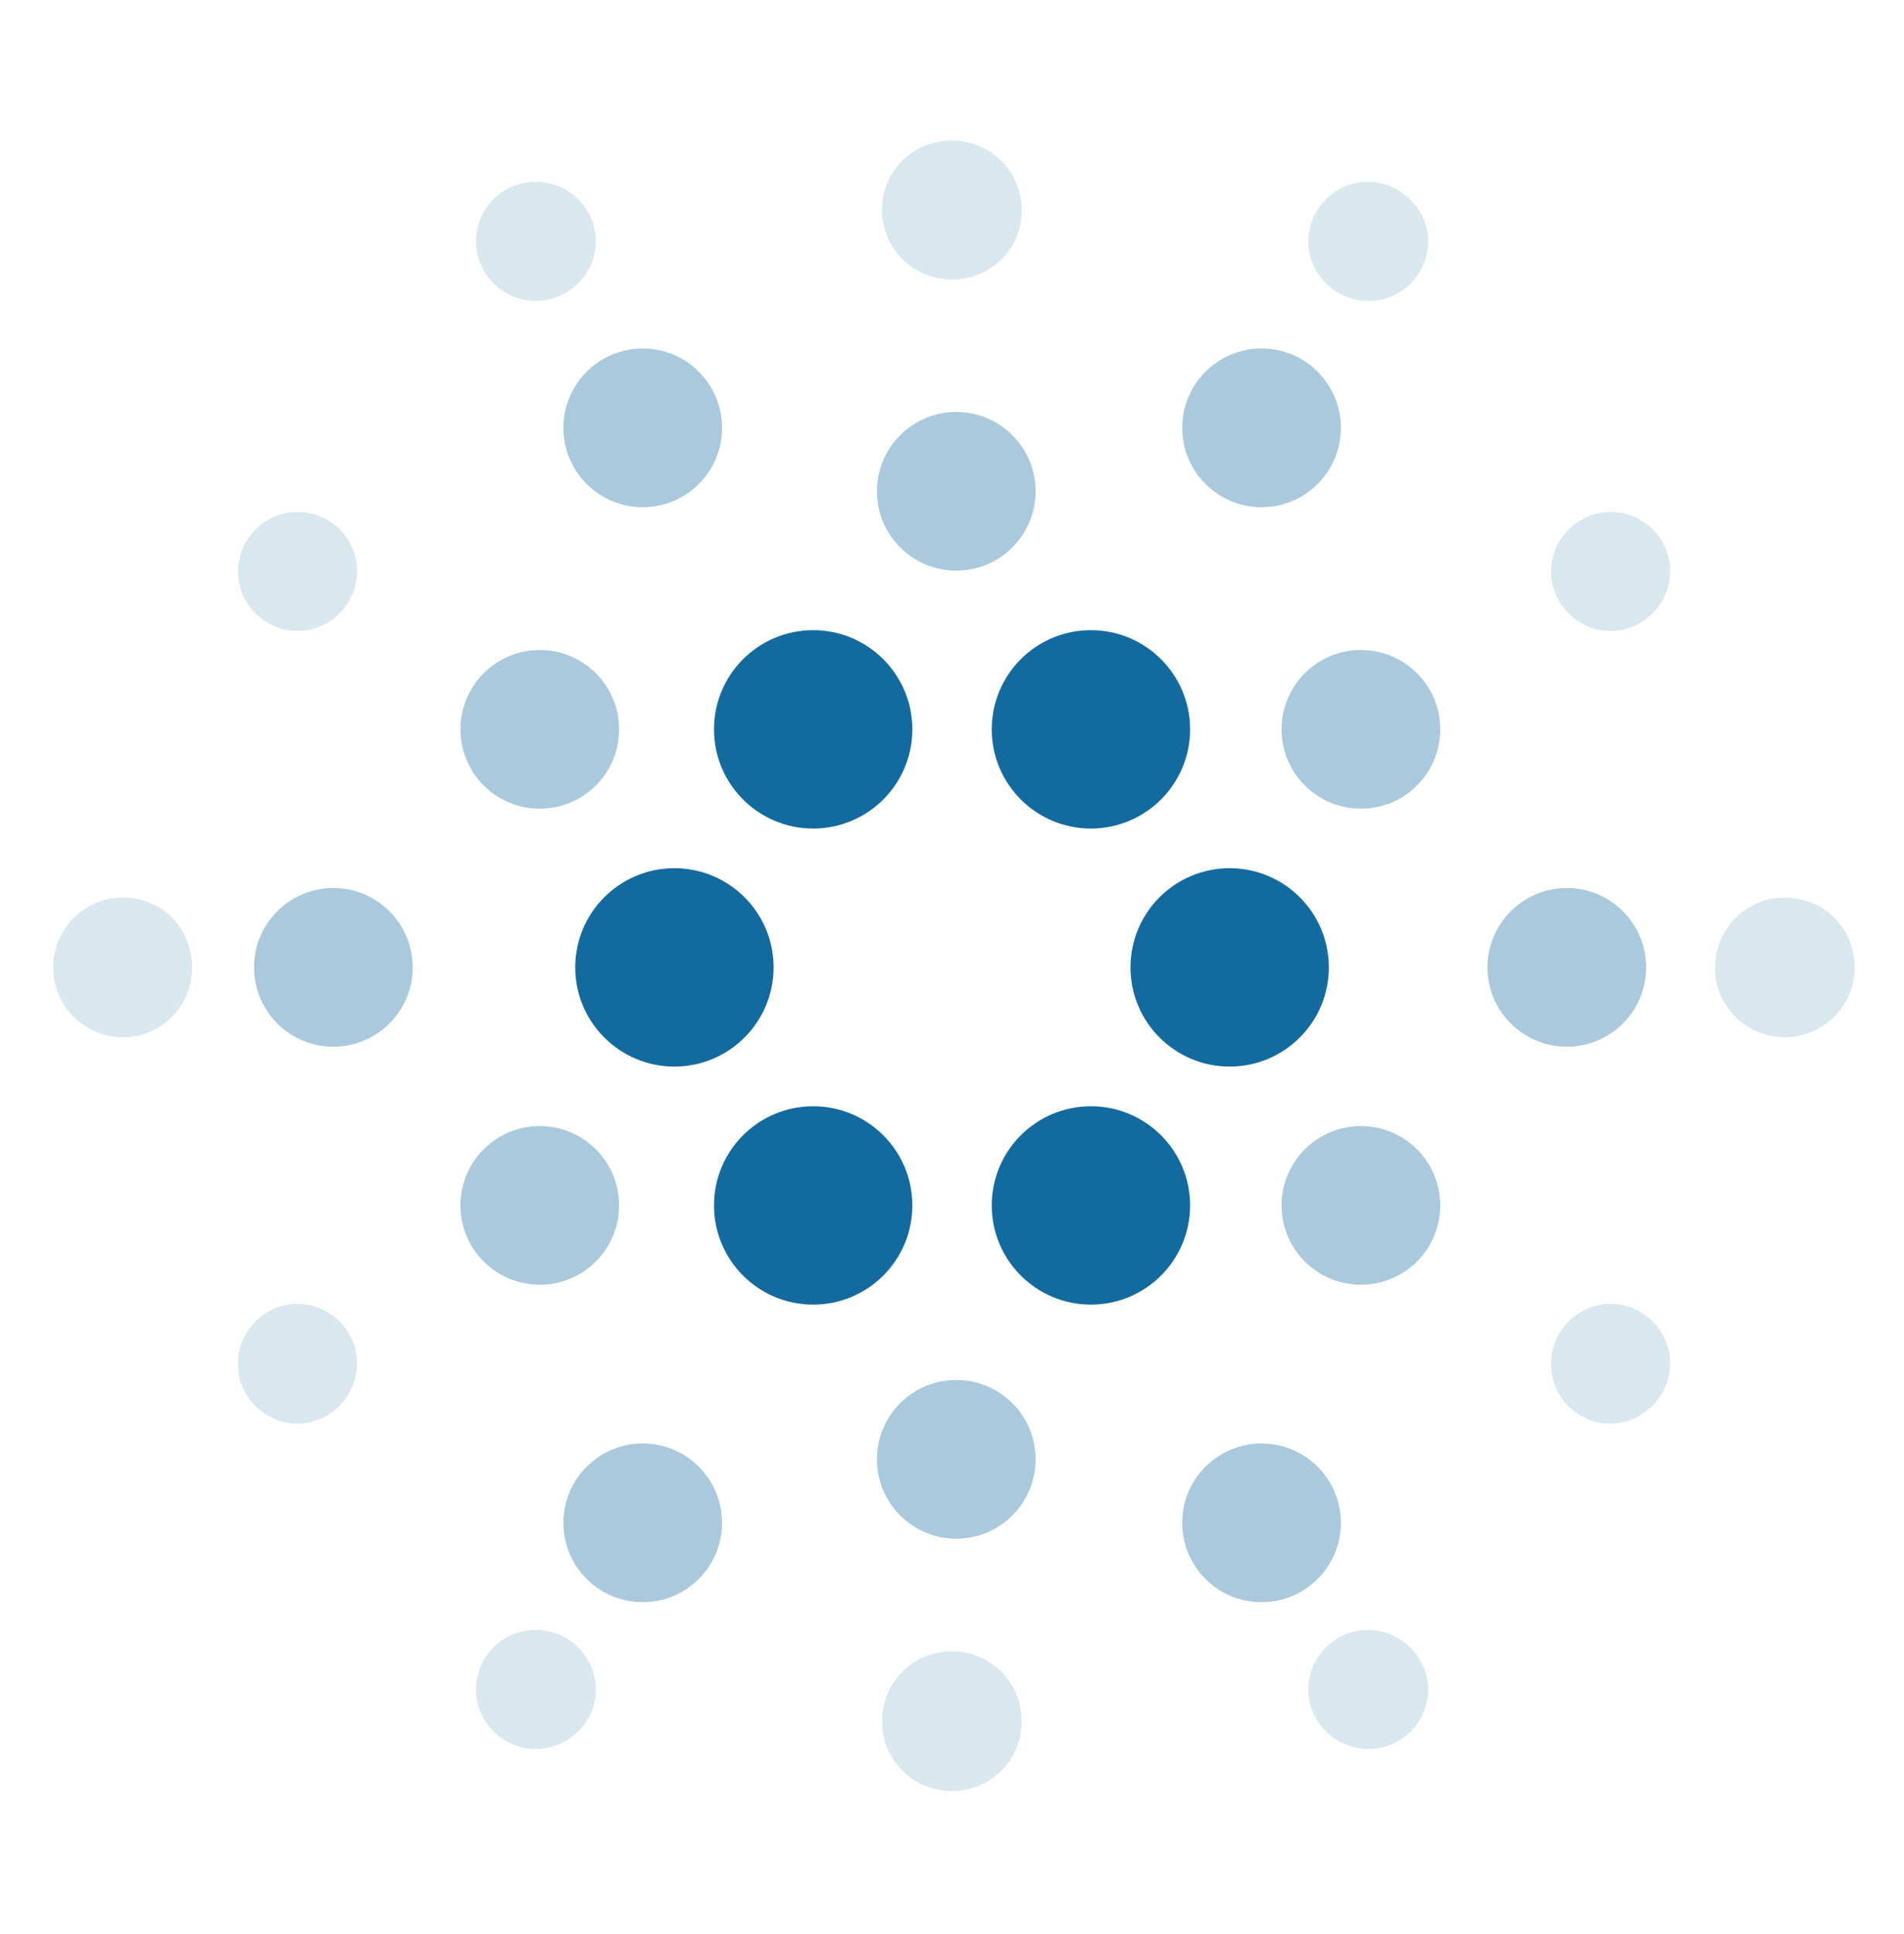 <svg width="64" height="65" viewBox="0 0 64 65" fill="none" xmlns="http://www.w3.org/2000/svg">
<g opacity="0.6">
<path opacity="0.6" d="M45.745 27.178C47.218 27.178 48.411 25.985 48.411 24.512C48.411 23.039 47.218 21.845 45.745 21.845C44.272 21.845 43.078 23.039 43.078 24.512C43.078 25.985 44.272 27.178 45.745 27.178Z" fill="#136A9F"/>
<path opacity="0.6" d="M45.745 43.178C47.218 43.178 48.411 41.984 48.411 40.512C48.411 39.039 47.218 37.845 45.745 37.845C44.272 37.845 43.078 39.039 43.078 40.512C43.078 41.984 44.272 43.178 45.745 43.178Z" fill="#136A9F"/>
<path opacity="0.6" d="M52.667 35.178C54.139 35.178 55.333 33.984 55.333 32.512C55.333 31.039 54.139 29.845 52.667 29.845C51.194 29.845 50 31.039 50 32.512C50 33.984 51.194 35.178 52.667 35.178Z" fill="#136A9F"/>
<path opacity="0.6" d="M18.143 27.178C19.616 27.178 20.81 25.985 20.81 24.512C20.81 23.039 19.616 21.845 18.143 21.845C16.671 21.845 15.477 23.039 15.477 24.512C15.477 25.985 16.671 27.178 18.143 27.178Z" fill="#136A9F"/>
<path opacity="0.6" d="M18.143 43.178C19.616 43.178 20.81 41.984 20.81 40.512C20.81 39.039 19.616 37.845 18.143 37.845C16.671 37.845 15.477 39.039 15.477 40.512C15.477 41.984 16.671 43.178 18.143 43.178Z" fill="#136A9F"/>
<path opacity="0.6" d="M11.206 35.178C12.678 35.178 13.872 33.984 13.872 32.512C13.872 31.039 12.678 29.845 11.206 29.845C9.733 29.845 8.539 31.039 8.539 32.512C8.539 33.984 9.733 35.178 11.206 35.178Z" fill="#136A9F"/>
<path opacity="0.6" d="M42.405 17.046C43.878 17.046 45.072 15.852 45.072 14.379C45.072 12.906 43.878 11.712 42.405 11.712C40.932 11.712 39.738 12.906 39.738 14.379C39.738 15.852 40.932 17.046 42.405 17.046Z" fill="#136A9F"/>
<path opacity="0.6" d="M21.604 17.046C23.077 17.046 24.271 15.852 24.271 14.379C24.271 12.906 23.077 11.712 21.604 11.712C20.131 11.712 18.938 12.906 18.938 14.379C18.938 15.852 20.131 17.046 21.604 17.046Z" fill="#136A9F"/>
<path opacity="0.6" d="M32.143 19.178C33.616 19.178 34.81 17.985 34.81 16.512C34.81 15.039 33.616 13.845 32.143 13.845C30.671 13.845 29.477 15.039 29.477 16.512C29.477 17.985 30.671 19.178 32.143 19.178Z" fill="#136A9F"/>
<path opacity="0.6" d="M42.405 53.846C43.878 53.846 45.072 52.652 45.072 51.18C45.072 49.707 43.878 48.513 42.405 48.513C40.932 48.513 39.738 49.707 39.738 51.18C39.738 52.652 40.932 53.846 42.405 53.846Z" fill="#136A9F"/>
<path opacity="0.6" d="M21.604 53.846C23.077 53.846 24.271 52.652 24.271 51.18C24.271 49.707 23.077 48.513 21.604 48.513C20.131 48.513 18.938 49.707 18.938 51.18C18.938 52.652 20.131 53.846 21.604 53.846Z" fill="#136A9F"/>
<path opacity="0.6" d="M32.143 51.712C33.616 51.712 34.81 50.518 34.81 49.045C34.81 47.572 33.616 46.378 32.143 46.378C30.671 46.378 29.477 47.572 29.477 49.045C29.477 50.518 30.671 51.712 32.143 51.712Z" fill="#136A9F"/>
</g>
<path d="M36.669 27.846C38.51 27.846 40.003 26.353 40.003 24.512C40.003 22.671 38.51 21.179 36.669 21.179C34.828 21.179 33.336 22.671 33.336 24.512C33.336 26.353 34.828 27.846 36.669 27.846Z" fill="#136A9F"/>
<path d="M27.333 27.846C29.174 27.846 30.667 26.353 30.667 24.512C30.667 22.671 29.174 21.179 27.333 21.179C25.492 21.179 24 22.671 24 24.512C24 26.353 25.492 27.846 27.333 27.846Z" fill="#136A9F"/>
<path d="M41.333 35.846C43.174 35.846 44.667 34.353 44.667 32.512C44.667 30.671 43.174 29.179 41.333 29.179C39.492 29.179 38 30.671 38 32.512C38 34.353 39.492 35.846 41.333 35.846Z" fill="#136A9F"/>
<path d="M22.669 35.846C24.51 35.846 26.003 34.353 26.003 32.512C26.003 30.671 24.51 29.179 22.669 29.179C20.828 29.179 19.336 30.671 19.336 32.512C19.336 34.353 20.828 35.846 22.669 35.846Z" fill="#136A9F"/>
<path d="M27.333 43.846C29.174 43.846 30.667 42.353 30.667 40.512C30.667 38.671 29.174 37.179 27.333 37.179C25.492 37.179 24 38.671 24 40.512C24 42.353 25.492 43.846 27.333 43.846Z" fill="#136A9F"/>
<path d="M36.669 43.846C38.51 43.846 40.003 42.353 40.003 40.512C40.003 38.671 38.51 37.179 36.669 37.179C34.828 37.179 33.336 38.671 33.336 40.512C33.336 42.353 34.828 43.846 36.669 43.846Z" fill="#136A9F"/>
<g opacity="0.4">
<path opacity="0.4" d="M31.995 9.393C30.688 9.393 29.648 8.353 29.648 7.046C29.648 5.739 30.688 4.726 31.995 4.726C33.302 4.726 34.342 5.766 34.342 7.073C34.342 8.379 33.302 9.393 31.995 9.393Z" fill="#136A9F"/>
</g>
<g opacity="0.4">
<path opacity="0.4" d="M46.003 10.113C44.883 10.113 43.977 9.206 43.977 8.113C43.977 7.019 44.883 6.113 45.977 6.113C47.07 6.113 48.003 7.019 48.003 8.113C48.003 9.206 47.123 10.113 46.003 10.113Z" fill="#136A9F"/>
</g>
<g opacity="0.4">
<path opacity="0.4" d="M18 10.113C16.907 10.113 16 9.206 16 8.113C16 7.019 16.88 6.113 18 6.113H18.027C19.12 6.113 20.027 7.019 20.027 8.113C20.027 9.206 19.12 10.113 18 10.113Z" fill="#136A9F"/>
</g>
<g opacity="0.4">
<path opacity="0.4" d="M31.995 60.193C30.688 60.193 29.648 59.153 29.648 57.846C29.648 56.539 30.688 55.499 31.995 55.499C33.302 55.499 34.342 56.539 34.342 57.846C34.342 59.153 33.302 60.193 31.995 60.193Z" fill="#136A9F"/>
</g>
<g opacity="0.4">
<path opacity="0.4" d="M46.003 58.779C44.883 58.779 43.977 57.872 43.977 56.779C43.977 55.685 44.883 54.779 45.977 54.779C47.07 54.779 48.003 55.685 48.003 56.779C48.003 57.872 47.123 58.779 46.003 58.779Z" fill="#136A9F"/>
</g>
<g opacity="0.4">
<path opacity="0.4" d="M18 58.781C16.907 58.781 16 57.874 16 56.781C16 55.687 16.88 54.781 18 54.781H18.027C19.12 54.781 20.027 55.687 20.027 56.781C20.027 57.874 19.12 58.781 18 58.781Z" fill="#136A9F"/>
</g>
<g opacity="0.4">
<path opacity="0.4" d="M4.136 34.859C2.856 34.859 1.789 33.819 1.789 32.539V32.512C1.789 31.232 2.829 30.165 4.136 30.165C5.442 30.165 6.456 31.205 6.456 32.512C6.456 33.819 5.416 34.859 4.136 34.859Z" fill="#136A9F"/>
</g>
<g opacity="0.4">
<path opacity="0.4" d="M10 47.846C8.907 47.846 8 46.94 8 45.846V45.82C8 44.726 8.907 43.82 10 43.82C11.093 43.82 12 44.726 12 45.82C12 46.913 11.093 47.846 10 47.846Z" fill="#136A9F"/>
</g>
<g opacity="0.4">
<path opacity="0.4" d="M10 21.206C8.907 21.206 8 20.3 8 19.206C8 18.113 8.907 17.206 10 17.206C11.093 17.206 12 18.086 12 19.18V19.206C12 20.3 11.093 21.206 10 21.206Z" fill="#136A9F"/>
</g>
<g opacity="0.4">
<path opacity="0.4" d="M59.995 34.859C58.715 34.859 57.648 33.819 57.648 32.539V32.512C57.648 31.232 58.688 30.165 59.995 30.165C61.302 30.165 62.342 31.205 62.342 32.512C62.342 33.819 61.275 34.859 59.995 34.859Z" fill="#136A9F"/>
</g>
<g opacity="0.4">
<path opacity="0.4" d="M54.137 47.846C53.043 47.846 52.137 46.966 52.137 45.846V45.82C52.137 44.726 53.043 43.82 54.137 43.82C55.23 43.82 56.137 44.726 56.137 45.82C56.137 46.913 55.23 47.846 54.137 47.846Z" fill="#136A9F"/>
</g>
<g opacity="0.4">
<path opacity="0.4" d="M54.137 21.206C53.043 21.206 52.137 20.3 52.137 19.206C52.137 18.113 53.043 17.206 54.137 17.206C55.23 17.206 56.137 18.086 56.137 19.18V19.206C56.137 20.3 55.23 21.206 54.137 21.206Z" fill="#136A9F"/>
</g>
</svg>
